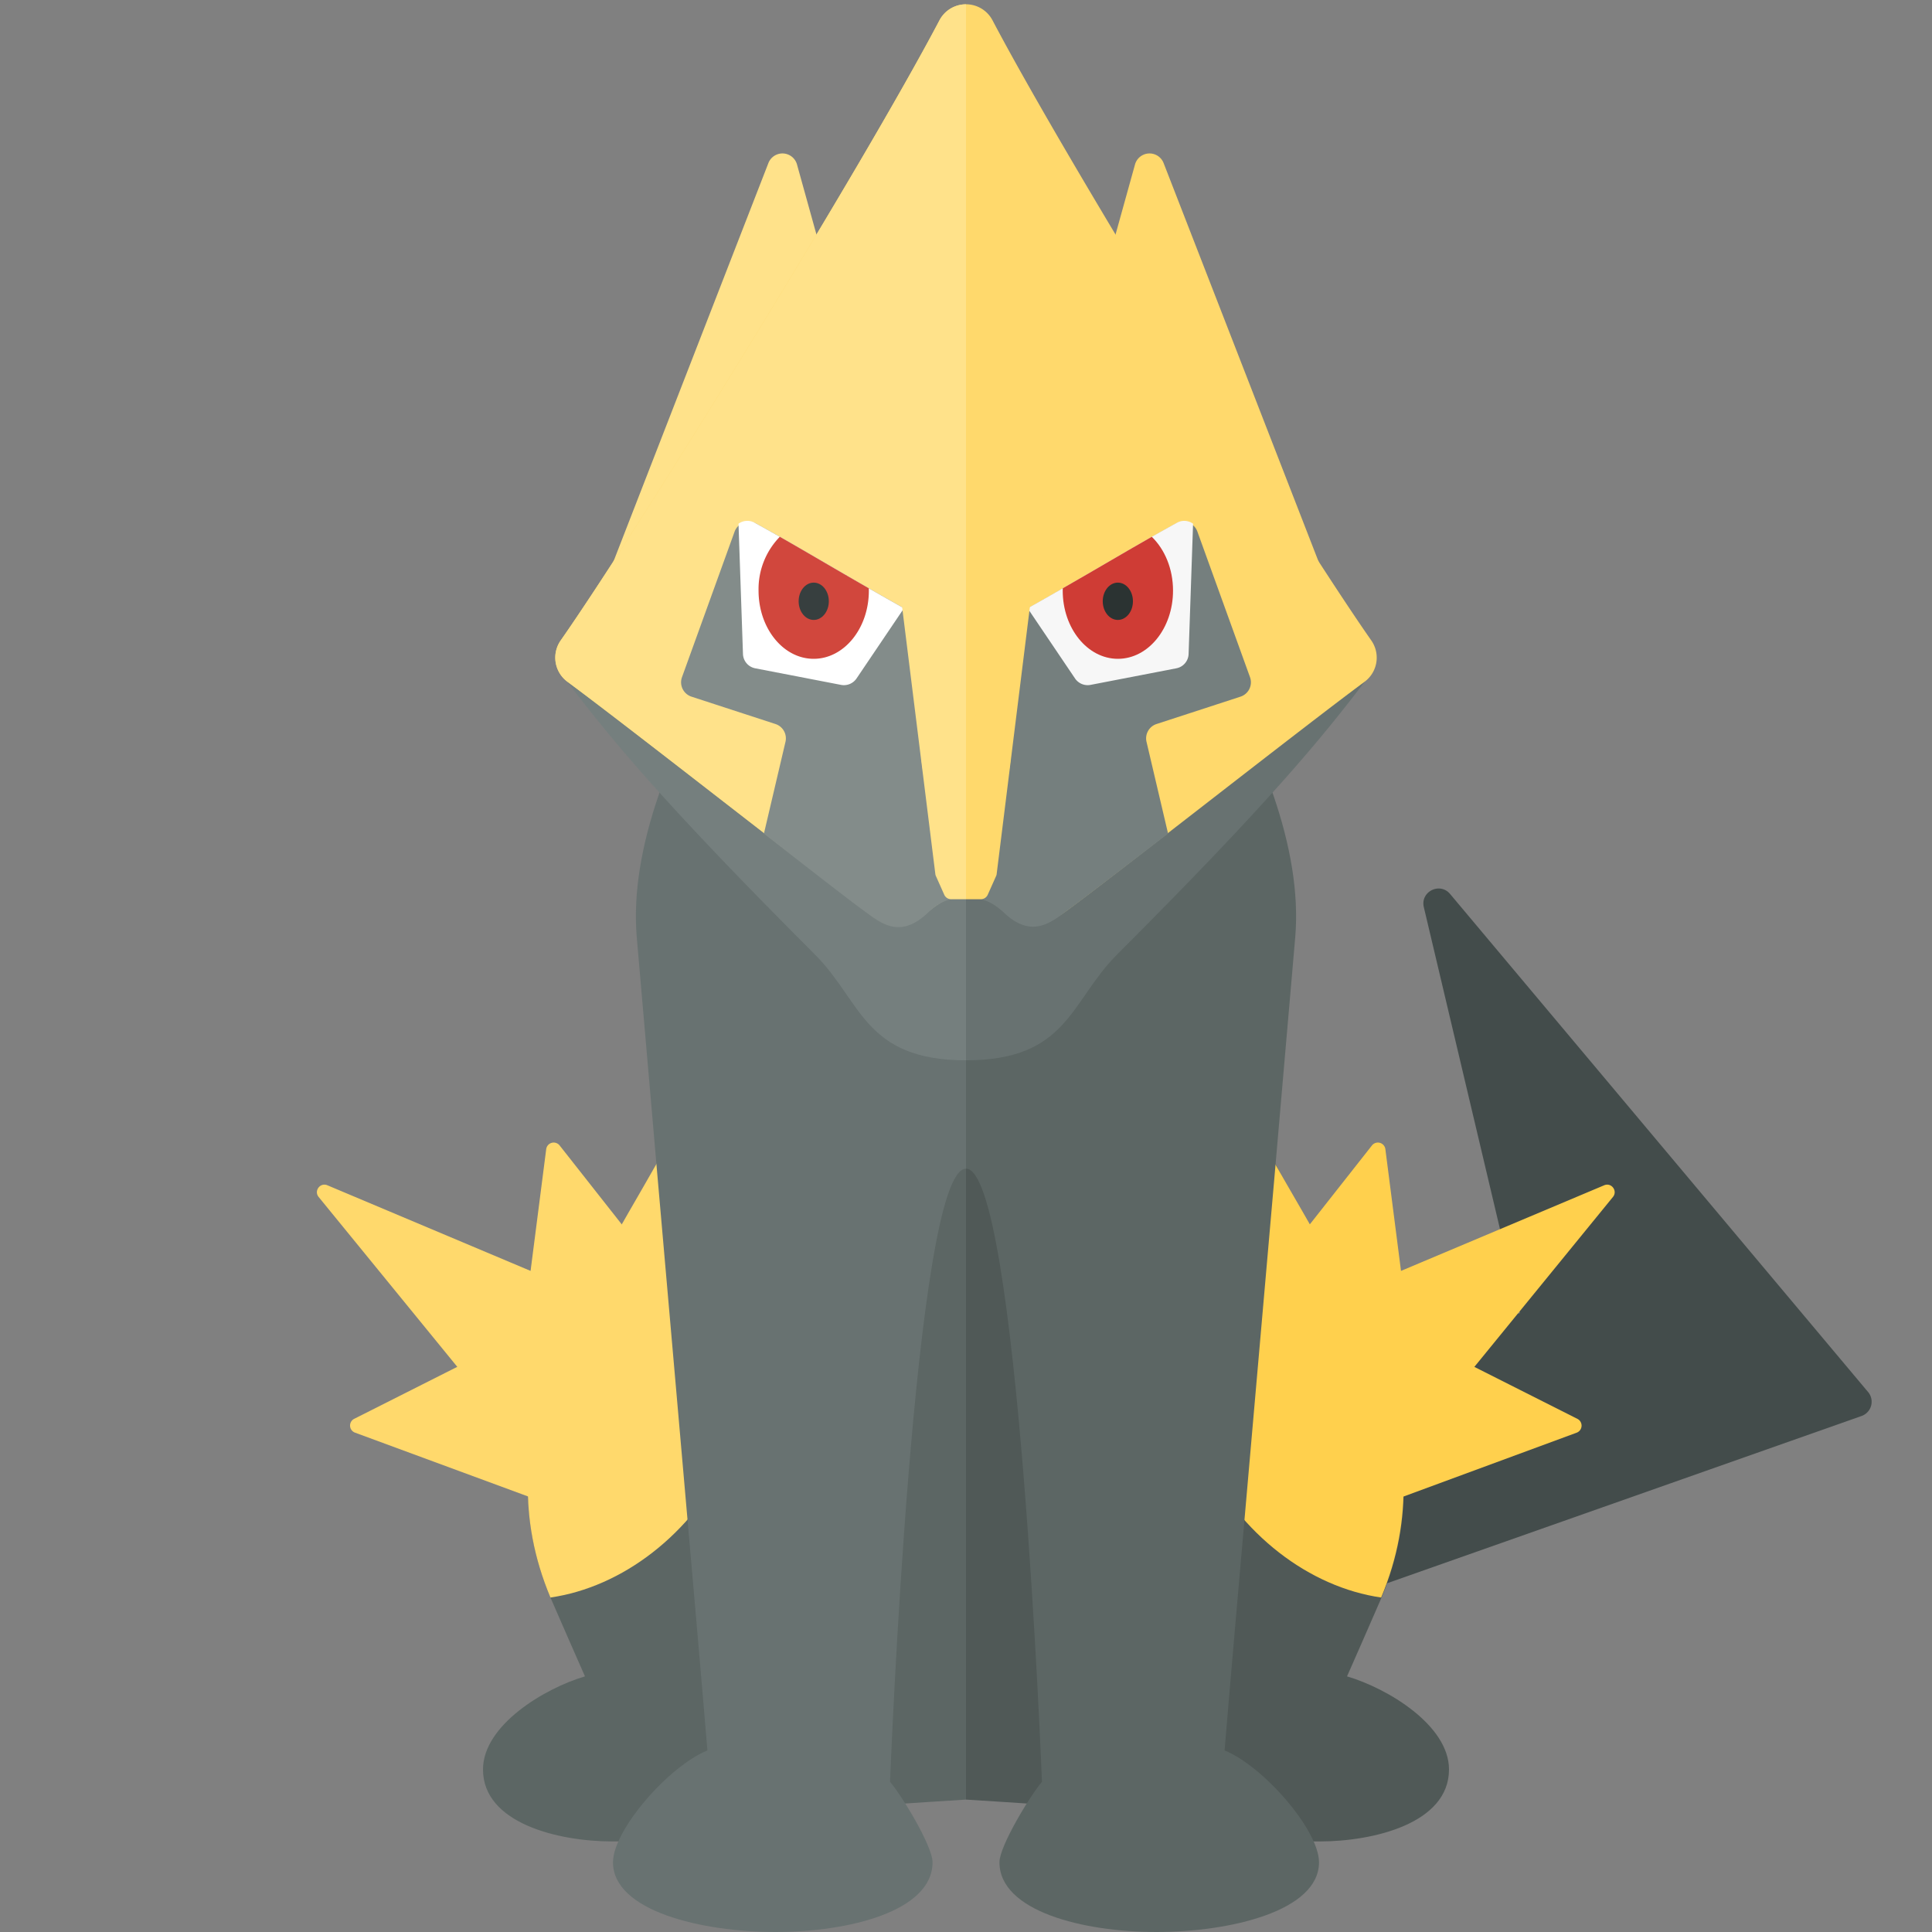 <svg xmlns="http://www.w3.org/2000/svg" width="32" height="32"><rect width="100%" height="100%" fill="#808080" stroke="none"/><path fill="#434C4B" d="M17.507 23.25l7.667-1.5-1.591-6.725c-.061-.256.265-.42.435-.218l6.924 8.25a.25.25 0 01-.108.396l-12.66 4.463-.667-4.666z"/><path fill="#5C6664" d="M12.232 14.927c0 4.422-4.888 7.481-3.084 11.604.207.473.382.878.541 1.235-.67.197-1.689.809-1.689 1.542C8 30.2 9.25 30.5 10.142 30.5c.655 0 1.466.032 1.72-.529.674.088 2.427-.059 4.138-.164v-14.88h-3.768z"/><path fill="#505957" d="M19.768 14.927c0 4.422 4.888 7.481 3.084 11.604-.207.473-.382.878-.541 1.235.67.197 1.689.809 1.689 1.542 0 .892-1.25 1.192-2.142 1.192-.655 0-1.466.032-1.72-.529-.674.088-2.427-.059-4.138-.164v-14.88h3.768z"/><path fill="#FFD04D" d="M19.898 24.105c-.935-1.935-.408-4.126 1.177-4.906 1.313 2.319 2.909 4.621 1.801 7.261-1.179-.171-2.338-1.032-2.978-2.355z"/><path fill="#FFD04D" d="M20.607 21.661l2.117-2.689a.125.125 0 01.222.061l.259 2.017 3.365-1.418c.12-.051.228.093.145.194L24.42 22.64l1.707.861a.125.125 0 01-.013.229l-3.146 1.16-2.361-3.229z"/><path fill="#FFD96C" d="M12.095 24.105c.935-1.935.408-4.126-1.177-4.906-1.33 2.354-2.909 4.621-1.801 7.261 1.179-.171 2.338-1.032 2.978-2.355z"/><path fill="#FFD96C" d="M11.386 21.661l-2.117-2.689a.125.125 0 00-.222.061l-.259 2.017-3.365-1.418c-.12-.051-.228.093-.145.194l2.296 2.813-1.707.861a.125.125 0 00.013.229l3.146 1.16 2.36-3.228z"/><path fill="#5C6664" d="M17.258 29.513S16.864 19.357 16 19.357V9.62l2.487-.932s3.223 3.835 2.966 6.838c-.425 4.954-1.016 11.584-1.17 13.467.639.257 1.564 1.319 1.564 1.852 0 .81-1.478 1.155-2.693 1.155s-2.6-.345-2.6-1.155c-.001-.268.516-1.116.704-1.332z"/><path fill="#687271" d="M14.742 29.513S15.136 19.357 16 19.357V9.62l-2.487-.932s-3.223 3.835-2.966 6.838c.425 4.954 1.016 11.584 1.17 13.467-.639.257-1.564 1.319-1.564 1.852 0 .81 1.478 1.155 2.693 1.155s2.6-.345 2.6-1.155c.001-.268-.516-1.116-.704-1.332z"/><path fill="#757F7E" d="M9.333 11.208c.771 1.021 1.667 2.104 4.167 4.604.773.773.812 1.75 2.5 1.75V2.5l-5.576 7.428s-.153.593-1.091 1.28z"/><path fill="#FFE28A" d="M15.5 11h-6l3.227-8.299a.25.25 0 01.474.024L15.5 11z"/><path fill="#687271" d="M22.667 11.208c-.771 1.021-1.667 2.104-4.167 4.604-.773.773-.813 1.75-2.5 1.75V2.5l5.576 7.428s.153.593 1.091 1.28z"/><path fill="#FFD96C" d="M22.713 10.608c-1.266-1.811-4.99-7.833-6.273-10.27a.496.496 0 00-.88 0c-1.283 2.437-5.006 8.459-6.273 10.27a.496.496 0 00.113.684c1.022.754 4.236 3.284 4.934 3.791.917.667.917-.25 1.667-.25s.75.917 1.667.25c.698-.507 3.912-3.037 4.934-3.791a.497.497 0 00.111-.684z"/><path fill="#FFE28A" d="M16 .072v14.762c-.75 0-.75.917-1.667.25-.698-.507-3.912-3.037-4.934-3.791a.497.497 0 01-.113-.684c1.266-1.811 4.99-7.833 6.273-10.27A.495.495 0 0116 .072z"/><path fill="#FFD96C" d="M16.5 11h6l-3.227-8.299a.25.25 0 00-.474.024L16.5 11z"/><path fill="#838C8A" d="M16 14.871c-.171 0-.371 0-.631.247-.471.447-.788.164-1.063-.035-.31-.224-1.653-1.276-1.653-1.276l.357-1.52a.25.25 0 00-.166-.295l-1.39-.453a.25.25 0 01-.158-.323l.871-2.41a.252.252 0 01.356-.135c.766.421 1.456.849 2.54 1.454.055.899.165 1.975.196 2.416.035.494.428 2.059.741 2.059v.271z"/><path fill="#757F7E" d="M16 14.6c.312 0 .706-1.565.741-2.059.032-.442.141-1.518.196-2.416 1.083-.605 1.774-1.033 2.54-1.454a.25.25 0 01.356.135l.871 2.41a.25.25 0 01-.158.323l-1.39.453a.25.25 0 00-.166.295l.357 1.52s-1.331 1.028-1.641 1.253c-.275.199-.603.505-1.075.059-.261-.247-.461-.247-.631-.247V14.6z"/><path fill="#FFF" d="M12.499 8.658a.252.252 0 00-.267.016l.074 2.158a.25.25 0 00.202.237l1.423.275a.253.253 0 00.255-.105l.786-1.164c-1.043-.585-1.719-1.003-2.473-1.417z"/><path fill="#F7F7F7" d="M19.494 8.658a.252.252 0 01.267.016l-.074 2.158a.25.25 0 01-.202.237l-1.423.275a.253.253 0 01-.255-.105l-.786-1.164c1.042-.585 1.719-1.003 2.473-1.417z"/><path fill="#CF3C35" d="M17.602 9.783l.001-.039c.562-.322 1.019-.594 1.474-.853.214.207.352.529.352.891 0 .624-.409 1.13-.913 1.13s-.914-.505-.914-1.129z"/><ellipse fill="#2B3332" cx="18.515" cy="9.959" rx=".25" ry=".309"/><path fill="#FFD96C" d="M17.094 9.765l-.586 4.71a.107.107 0 01-.01.036l-.138.309a.125.125 0 01-.114.074H16V12.2l1.094-2.435z"/><path fill="#FFE28A" d="M14.906 9.765l.586 4.71a.107.107 0 00.01.036l.138.309c.02.045.065.074.114.074H16V12.2l-1.094-2.435z"/><path fill="#D1473D" d="M14.391 9.783l-.001-.039c-.562-.322-1.019-.594-1.474-.853a1.24 1.24 0 00-.352.891c0 .624.409 1.13.913 1.13s.914-.505.914-1.129z"/><ellipse fill="#373F3F" cx="13.478" cy="9.959" rx=".25" ry=".309"/></svg>
